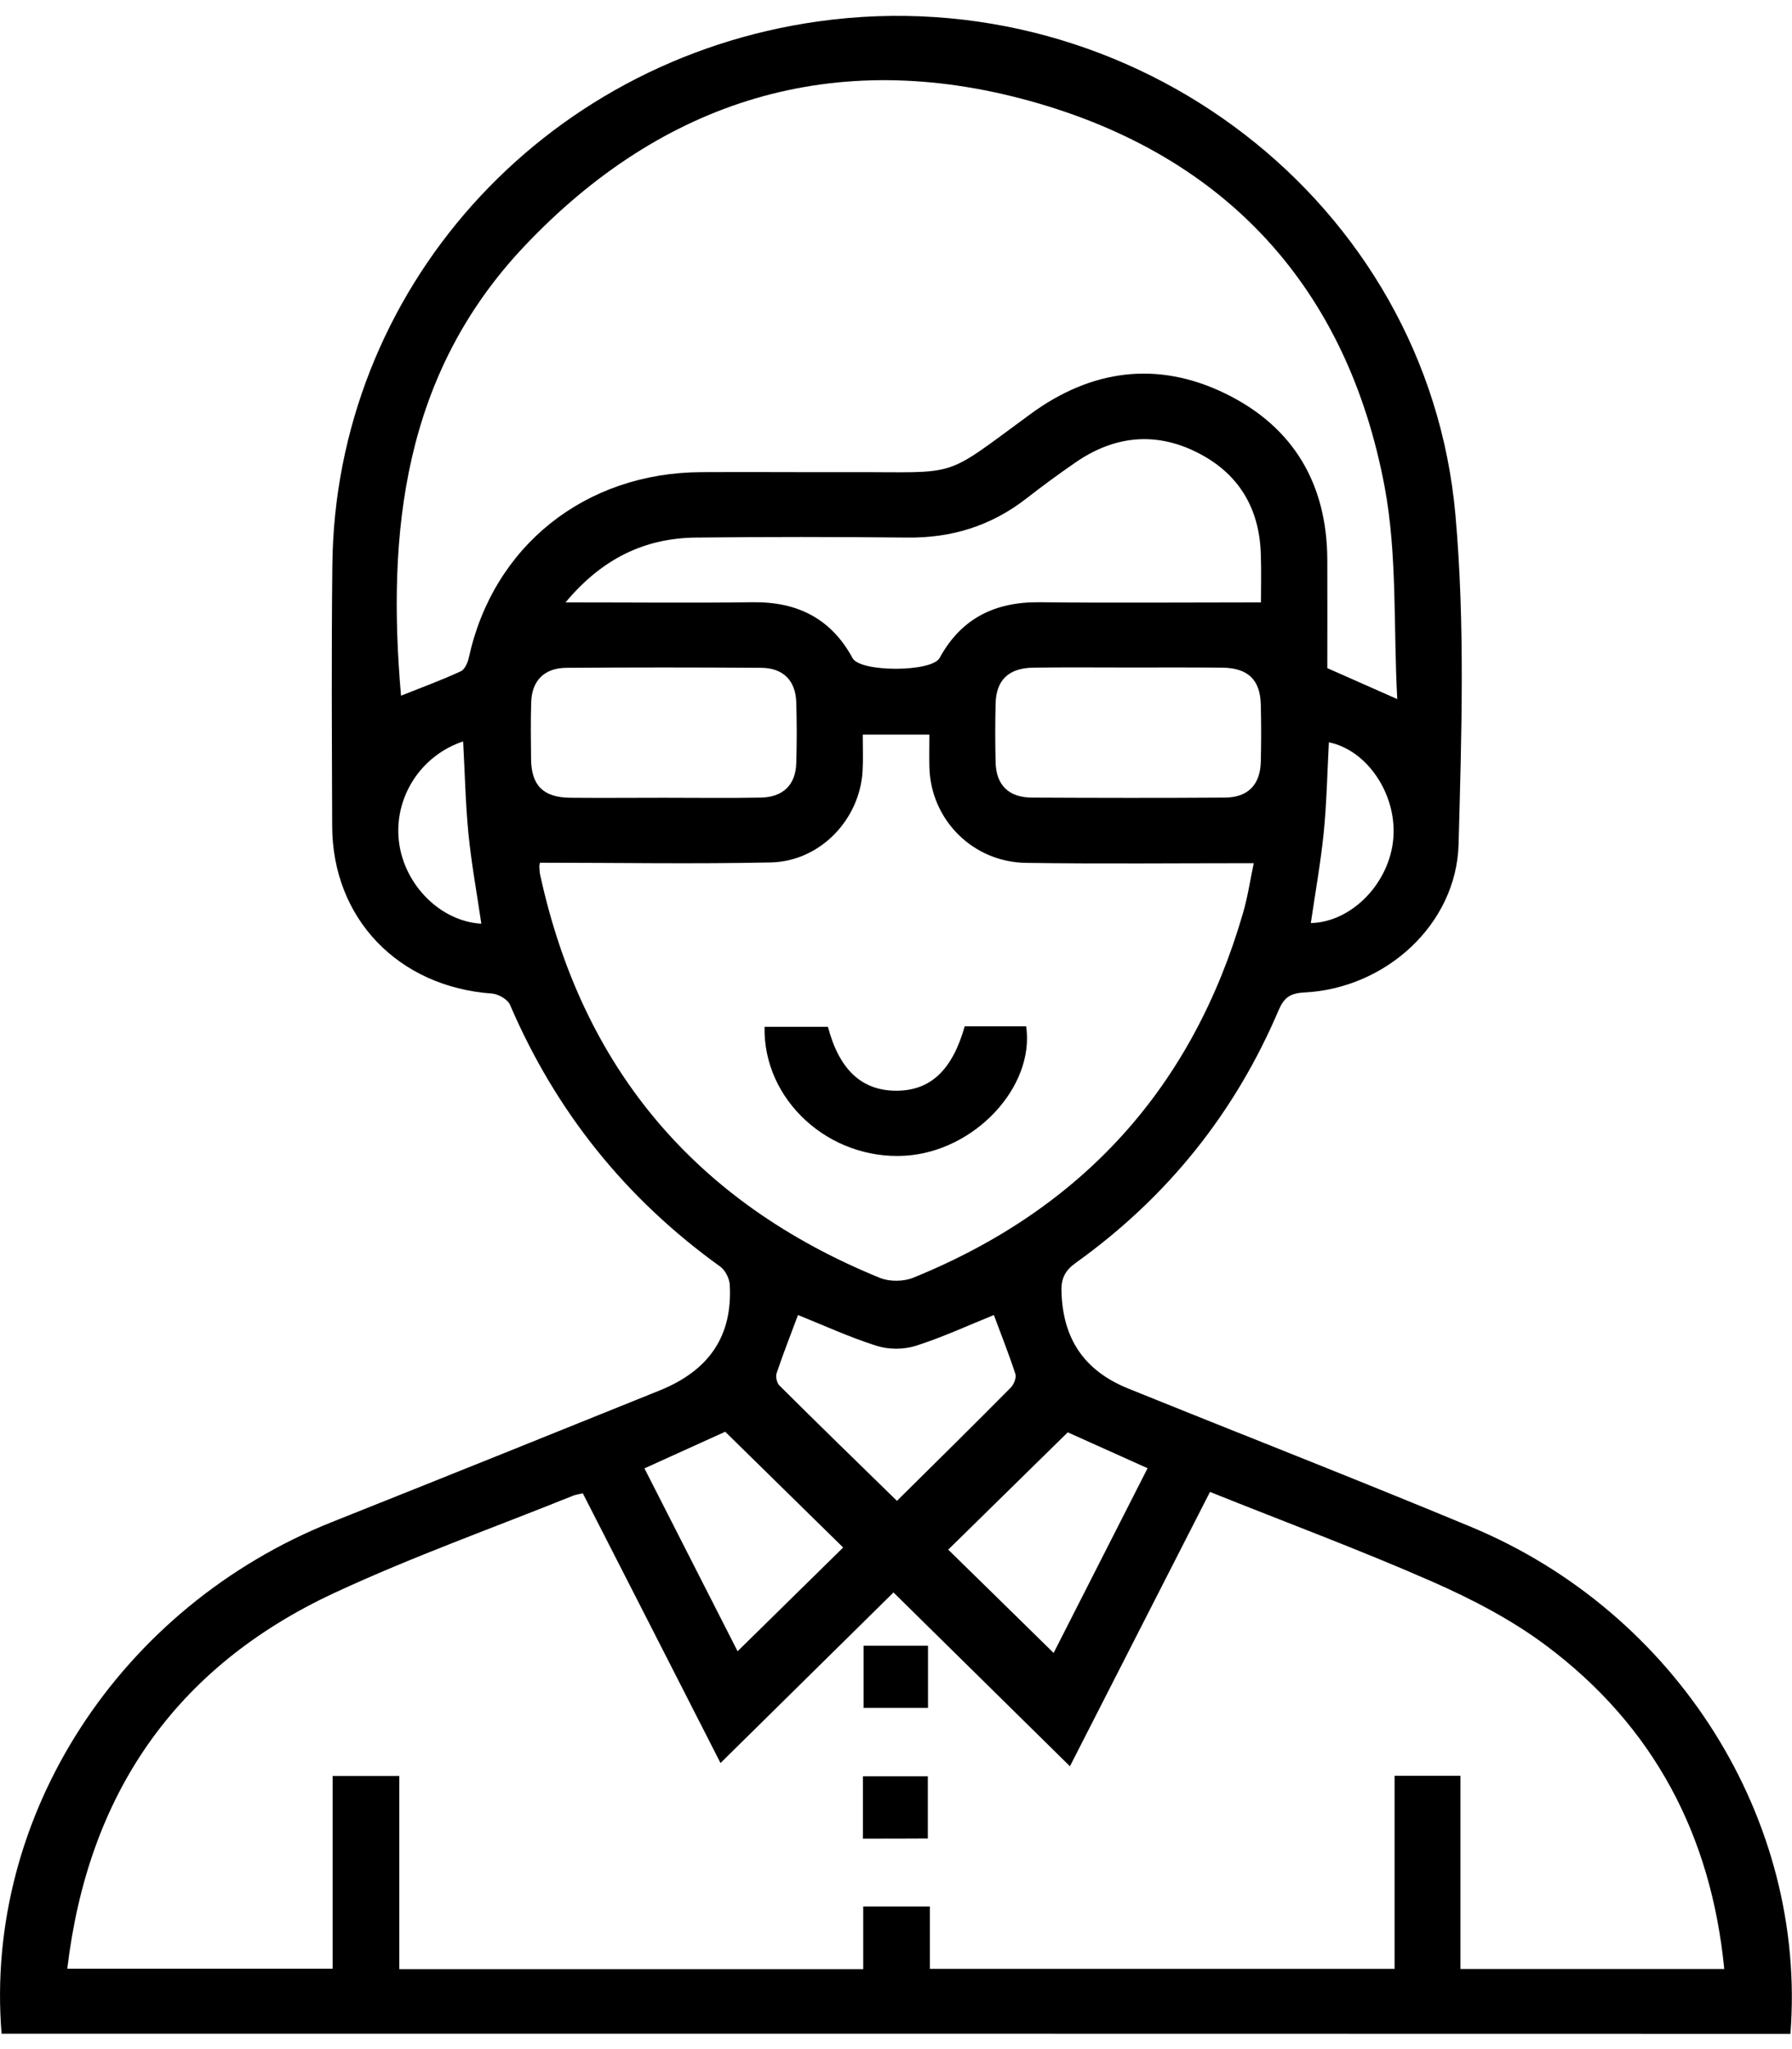 <svg width="98" height="112" viewBox="0 0 98 112" fill="none" xmlns="http://www.w3.org/2000/svg">
<path d="M0.086 111.157C-0.883 99.25 6.536 87.823 18.166 83.187C24.144 80.805 30.114 78.407 36.075 76C38.802 74.898 40.063 73.005 39.909 70.228C39.891 69.883 39.668 69.437 39.394 69.235C34.205 65.507 30.388 60.736 27.892 54.922C27.764 54.627 27.258 54.333 26.915 54.307C21.785 53.945 18.183 50.209 18.166 45.16C18.149 40.414 18.123 35.669 18.175 30.923C18.312 15.894 29.59 3.289 44.763 1.168C61.986 -1.238 78.076 11.064 79.594 28.146C80.126 34.112 79.928 40.154 79.766 46.153C79.645 50.521 75.786 54.03 71.317 54.248C70.545 54.29 70.219 54.534 69.928 55.208C67.543 60.812 63.855 65.423 58.855 69.008C58.272 69.42 58.032 69.841 58.049 70.556C58.109 73.148 59.267 74.915 61.711 75.899C67.955 78.424 74.234 80.873 80.443 83.456C91.705 88.135 98.823 99.461 97.914 111.166C65.339 111.157 32.747 111.157 0.086 111.157ZM66.171 81.546C63.624 86.527 61.119 91.433 58.512 96.541C55.236 93.318 52.131 90.255 48.863 87.041C45.715 90.146 42.585 93.225 39.403 96.364C36.872 91.399 34.377 86.519 31.872 81.621C31.632 81.68 31.486 81.697 31.349 81.748C26.992 83.506 22.54 85.088 18.286 87.066C9.512 91.147 4.803 98.131 3.68 107.606C8.56 107.606 13.337 107.606 18.192 107.606C18.192 104.055 18.192 100.588 18.192 97.071C19.418 97.071 20.568 97.071 21.837 97.071C21.837 100.63 21.837 104.131 21.837 107.631C30.337 107.631 38.708 107.631 47.208 107.631C47.208 106.453 47.208 105.326 47.208 104.207C48.477 104.207 49.626 104.207 50.853 104.207C50.853 105.385 50.853 106.487 50.853 107.615C59.335 107.615 67.741 107.615 76.266 107.615C76.266 104.047 76.266 100.546 76.266 97.062C77.51 97.062 78.633 97.062 79.868 97.062C79.868 100.614 79.868 104.114 79.868 107.623C84.74 107.623 89.483 107.623 94.295 107.623C93.583 100.319 90.444 94.344 84.543 89.935C82.639 88.513 80.46 87.386 78.273 86.426C74.319 84.693 70.262 83.187 66.171 81.546ZM21.931 38.025C22.986 37.604 24.11 37.192 25.191 36.695C25.422 36.594 25.585 36.207 25.645 35.921C26.983 29.837 32.001 25.832 38.365 25.806C41.084 25.79 43.803 25.815 46.53 25.806C52.577 25.79 51.453 26.219 56.351 22.634C59.67 20.202 63.281 19.697 67.003 21.507C70.76 23.333 72.57 26.48 72.587 30.595C72.595 32.597 72.587 34.592 72.587 36.519C73.822 37.065 74.971 37.57 76.412 38.21C76.198 34.23 76.421 30.317 75.717 26.581C73.676 15.776 67.089 8.506 56.351 5.527C45.629 2.548 36.246 5.451 28.664 13.47C22.051 20.472 21.151 29.08 21.931 38.025ZM29.53 47.155C29.522 47.222 29.488 47.298 29.496 47.365C29.505 47.517 29.505 47.66 29.539 47.811C31.829 58.33 37.987 65.718 48.125 69.849C48.648 70.06 49.412 70.051 49.935 69.841C59.232 66.071 65.219 59.398 67.972 49.923C68.238 49.014 68.375 48.072 68.564 47.18C64.319 47.18 60.21 47.222 56.11 47.163C53.203 47.121 50.913 44.815 50.827 41.963C50.81 41.349 50.827 40.734 50.827 40.154C49.515 40.154 48.374 40.154 47.182 40.154C47.182 40.877 47.208 41.508 47.173 42.131C47.027 44.782 44.866 47.071 42.173 47.138C37.987 47.23 33.802 47.155 29.53 47.155ZM30.928 32.925C34.531 32.925 37.85 32.959 41.161 32.917C43.614 32.883 45.458 33.817 46.624 35.971C47.045 36.754 50.956 36.746 51.385 35.963C52.56 33.809 54.395 32.892 56.848 32.917C60.862 32.959 64.876 32.925 68.959 32.925C68.959 32.118 68.984 31.192 68.95 30.275C68.873 27.767 67.732 25.857 65.451 24.721C63.161 23.577 60.922 23.829 58.829 25.268C57.903 25.907 56.994 26.572 56.11 27.262C54.198 28.743 52.036 29.416 49.6 29.383C45.749 29.341 41.898 29.341 38.047 29.383C35.217 29.416 32.901 30.561 30.928 32.925ZM36.289 43.604C38.065 43.604 39.84 43.629 41.615 43.595C42.825 43.57 43.511 42.897 43.545 41.719C43.58 40.608 43.58 39.497 43.545 38.387C43.511 37.2 42.833 36.51 41.633 36.502C38.082 36.476 34.531 36.476 30.98 36.502C29.771 36.51 29.093 37.192 29.05 38.37C29.016 39.405 29.033 40.448 29.042 41.483C29.059 42.939 29.711 43.587 31.186 43.604C32.893 43.62 34.591 43.604 36.289 43.604ZM61.737 36.485C59.996 36.485 58.263 36.468 56.522 36.493C55.167 36.51 54.481 37.158 54.447 38.454C54.421 39.531 54.421 40.608 54.447 41.677C54.481 42.914 55.167 43.595 56.445 43.595C59.961 43.612 63.469 43.62 66.986 43.595C68.247 43.587 68.916 42.897 68.95 41.643C68.976 40.608 68.976 39.565 68.95 38.53C68.924 37.158 68.255 36.51 66.84 36.493C65.142 36.476 63.435 36.485 61.737 36.485ZM49.052 82.034C51.204 79.905 53.254 77.885 55.278 75.841C55.45 75.664 55.596 75.302 55.527 75.092C55.175 74.014 54.755 72.963 54.352 71.877C52.937 72.449 51.539 73.097 50.081 73.56C49.429 73.77 48.588 73.77 47.937 73.56C46.453 73.089 45.029 72.433 43.64 71.877C43.228 72.98 42.825 74.006 42.473 75.05C42.404 75.243 42.482 75.58 42.619 75.723C44.712 77.81 46.83 79.863 49.052 82.034ZM57.62 90.347C59.344 86.956 61.051 83.607 62.758 80.25C61.128 79.518 59.636 78.845 58.392 78.289C56.17 80.469 54.001 82.598 51.856 84.701C53.666 86.468 55.579 88.345 57.62 90.347ZM46.11 84.584C43.974 82.488 41.804 80.359 39.66 78.256C38.27 78.887 36.787 79.56 35.243 80.258C36.975 83.658 38.673 86.982 40.337 90.255C42.319 88.311 44.257 86.409 46.11 84.584ZM25.328 40.524C22.978 41.306 21.52 43.629 21.82 46.027C22.12 48.383 24.093 50.361 26.323 50.487C26.083 48.846 25.782 47.214 25.619 45.581C25.456 43.915 25.422 42.249 25.328 40.524ZM71.686 50.453C73.933 50.403 76 48.257 76.198 45.817C76.395 43.41 74.765 40.995 72.672 40.574C72.587 42.232 72.552 43.89 72.389 45.539C72.218 47.188 71.926 48.812 71.686 50.453Z" fill="black"/>
<path d="M47.225 93.351C47.225 92.207 47.225 91.113 47.225 89.952C48.408 89.952 49.549 89.952 50.75 89.952C50.75 91.071 50.75 92.165 50.75 93.351C49.635 93.351 48.494 93.351 47.225 93.351Z" fill="black"/>
<path d="M47.19 100.495C47.19 99.721 47.19 99.056 47.19 98.392C47.19 97.988 47.19 97.584 47.19 97.087C48.374 97.087 49.515 97.087 50.741 97.087C50.741 98.181 50.741 99.3 50.741 100.487C49.592 100.495 48.451 100.495 47.19 100.495Z" fill="black"/>
<path d="M52.757 56.099C53.872 56.099 54.995 56.099 56.119 56.099C56.599 59.415 53.288 62.932 49.515 63.168C45.355 63.428 41.727 60.138 41.812 56.124C42.962 56.124 44.12 56.124 45.278 56.124C45.895 58.472 47.13 59.617 49.017 59.617C50.878 59.617 52.079 58.497 52.757 56.099Z" fill="black"/>
</svg>
